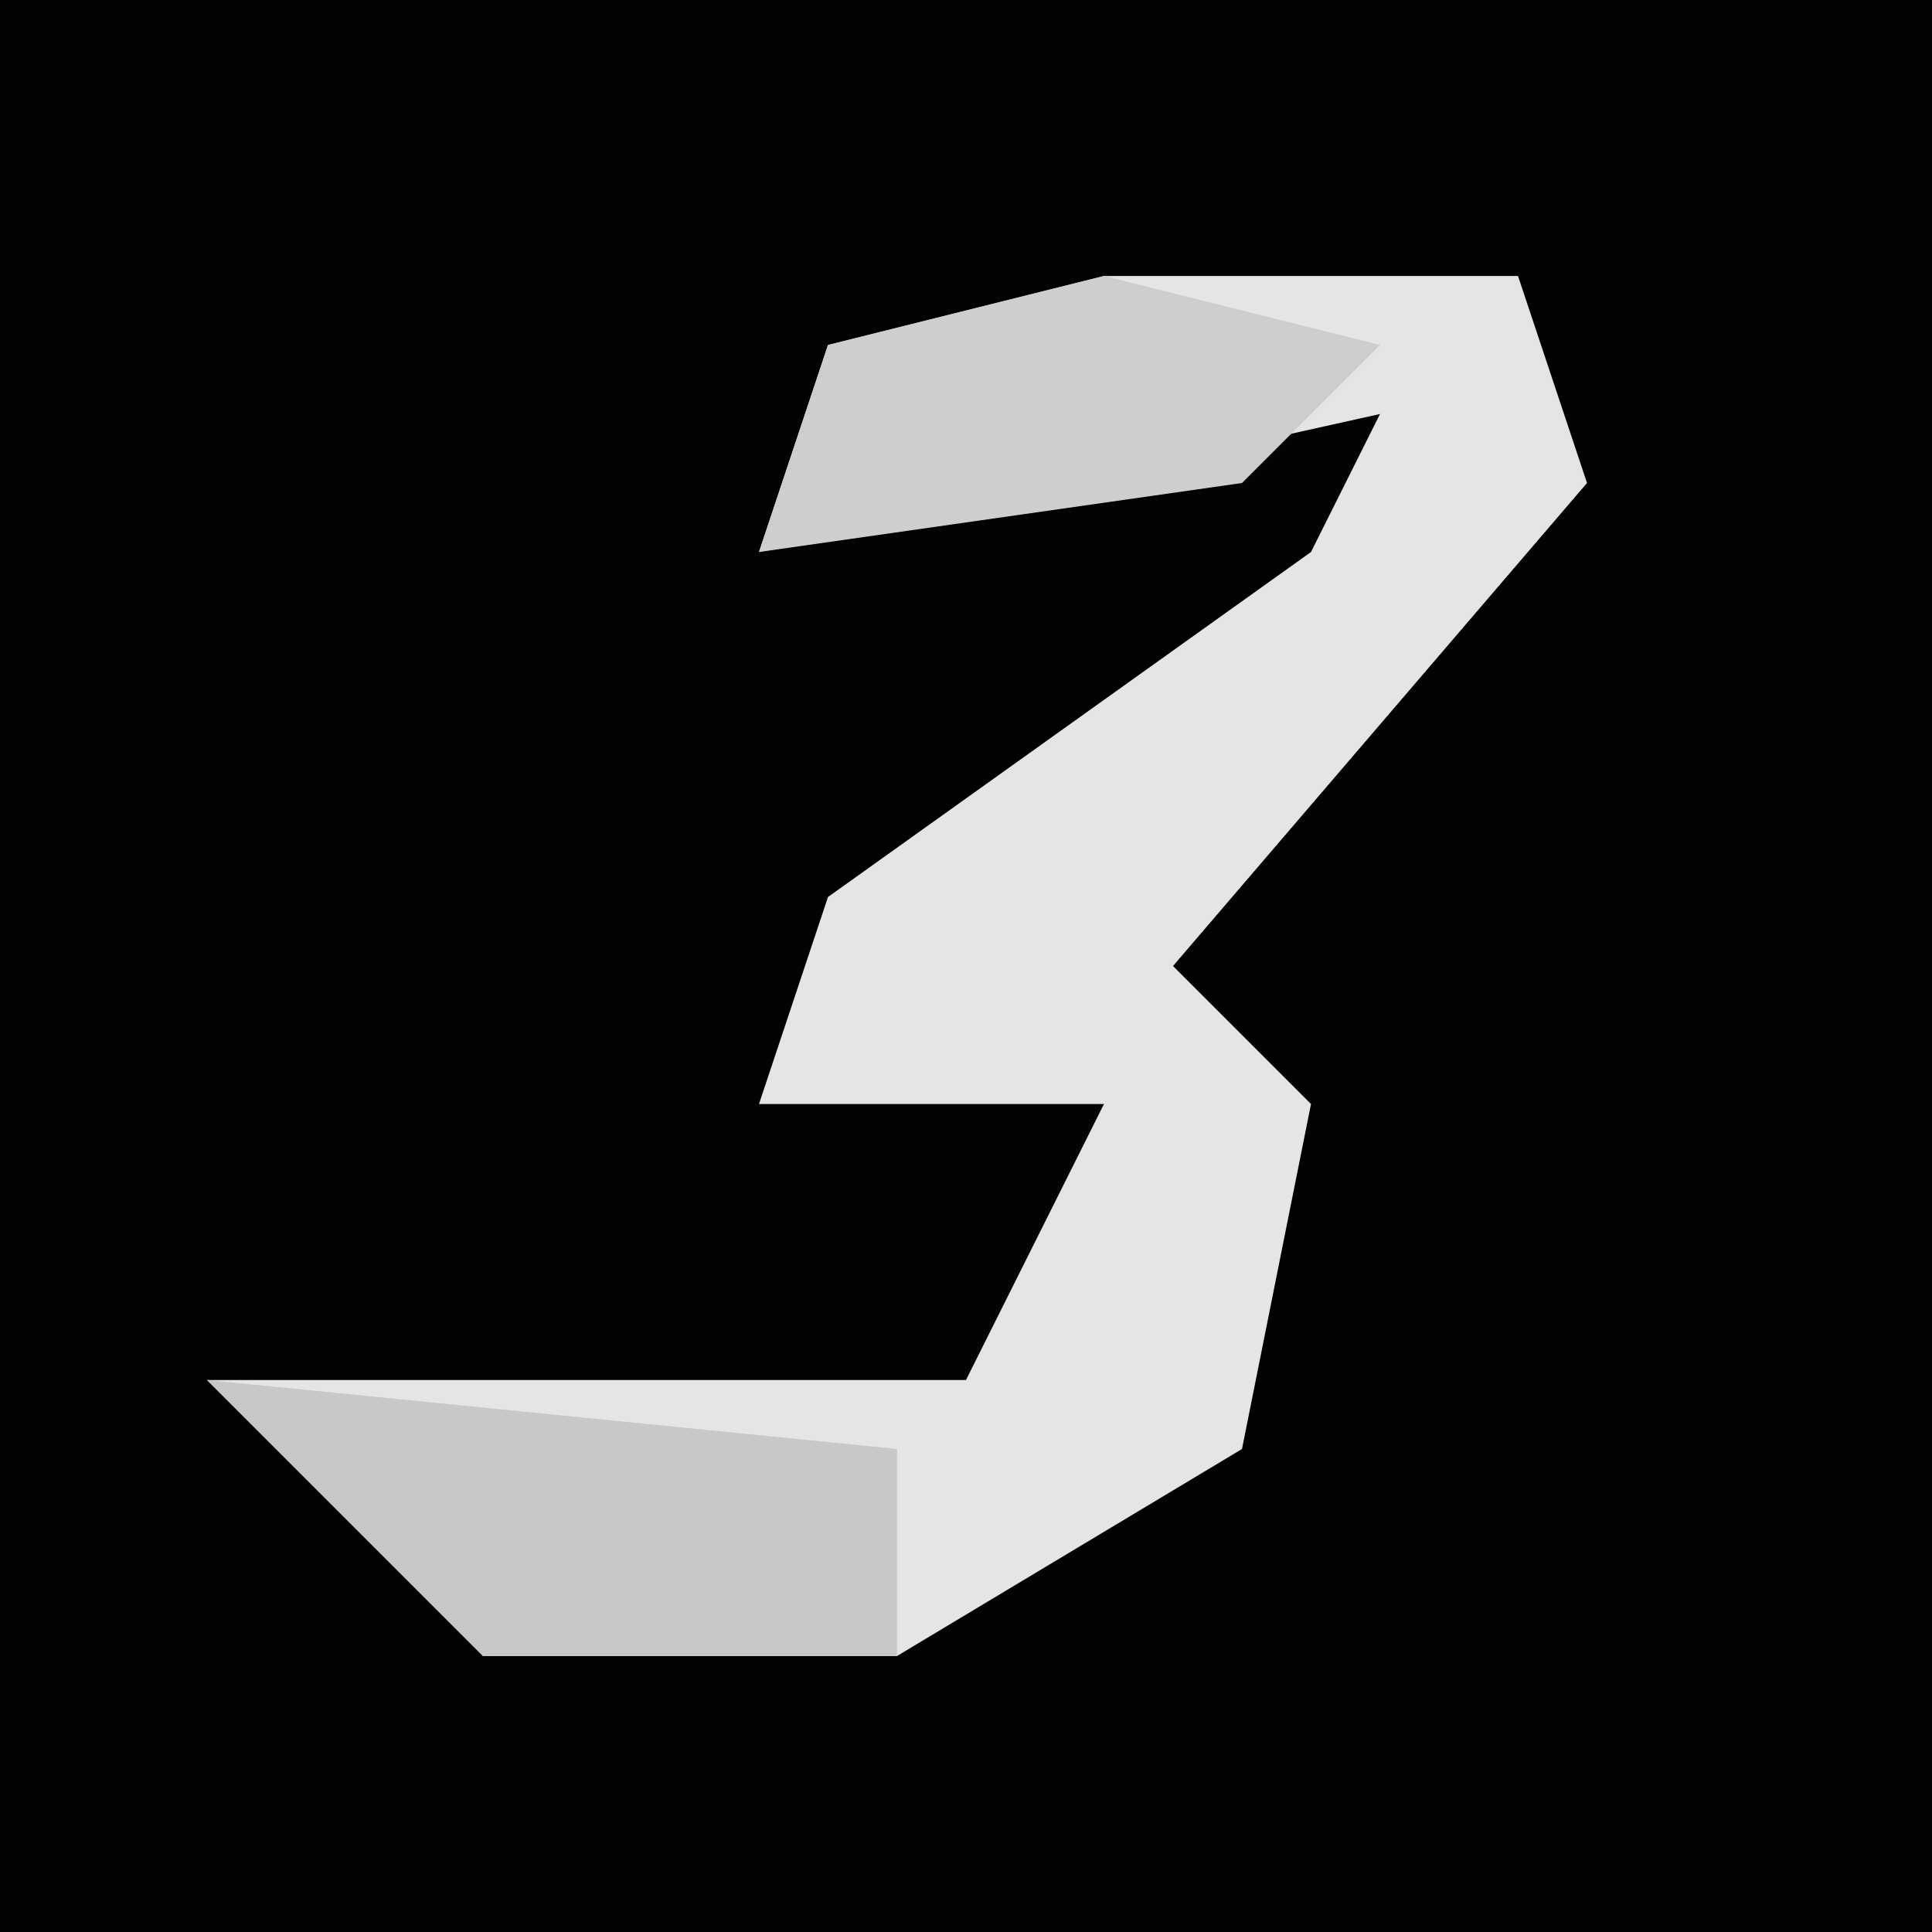 <?xml version="1.0" encoding="UTF-8"?>
<svg version="1.1" xmlns="http://www.w3.org/2000/svg" width="28" height="28">
<path d="M0,0 L28,0 L28,28 L0,28 Z " fill="#030303" transform="translate(0,0)"/>
<path d="M0,0 L6,0 L7,3 L1,10 L3,12 L2,17 L-3,20 L-9,20 L-13,16 L-2,16 L0,12 L-5,12 L-4,9 L3,4 L4,2 L-5,4 L-4,1 Z " fill="#E5E5E5" transform="translate(16,4)"/>
<path d="M0,0 L10,1 L10,4 L4,4 Z " fill="#C8C8C8" transform="translate(3,20)"/>
<path d="M0,0 L4,1 L2,3 L-5,4 L-4,1 Z " fill="#CECECE" transform="translate(16,4)"/>
</svg>
